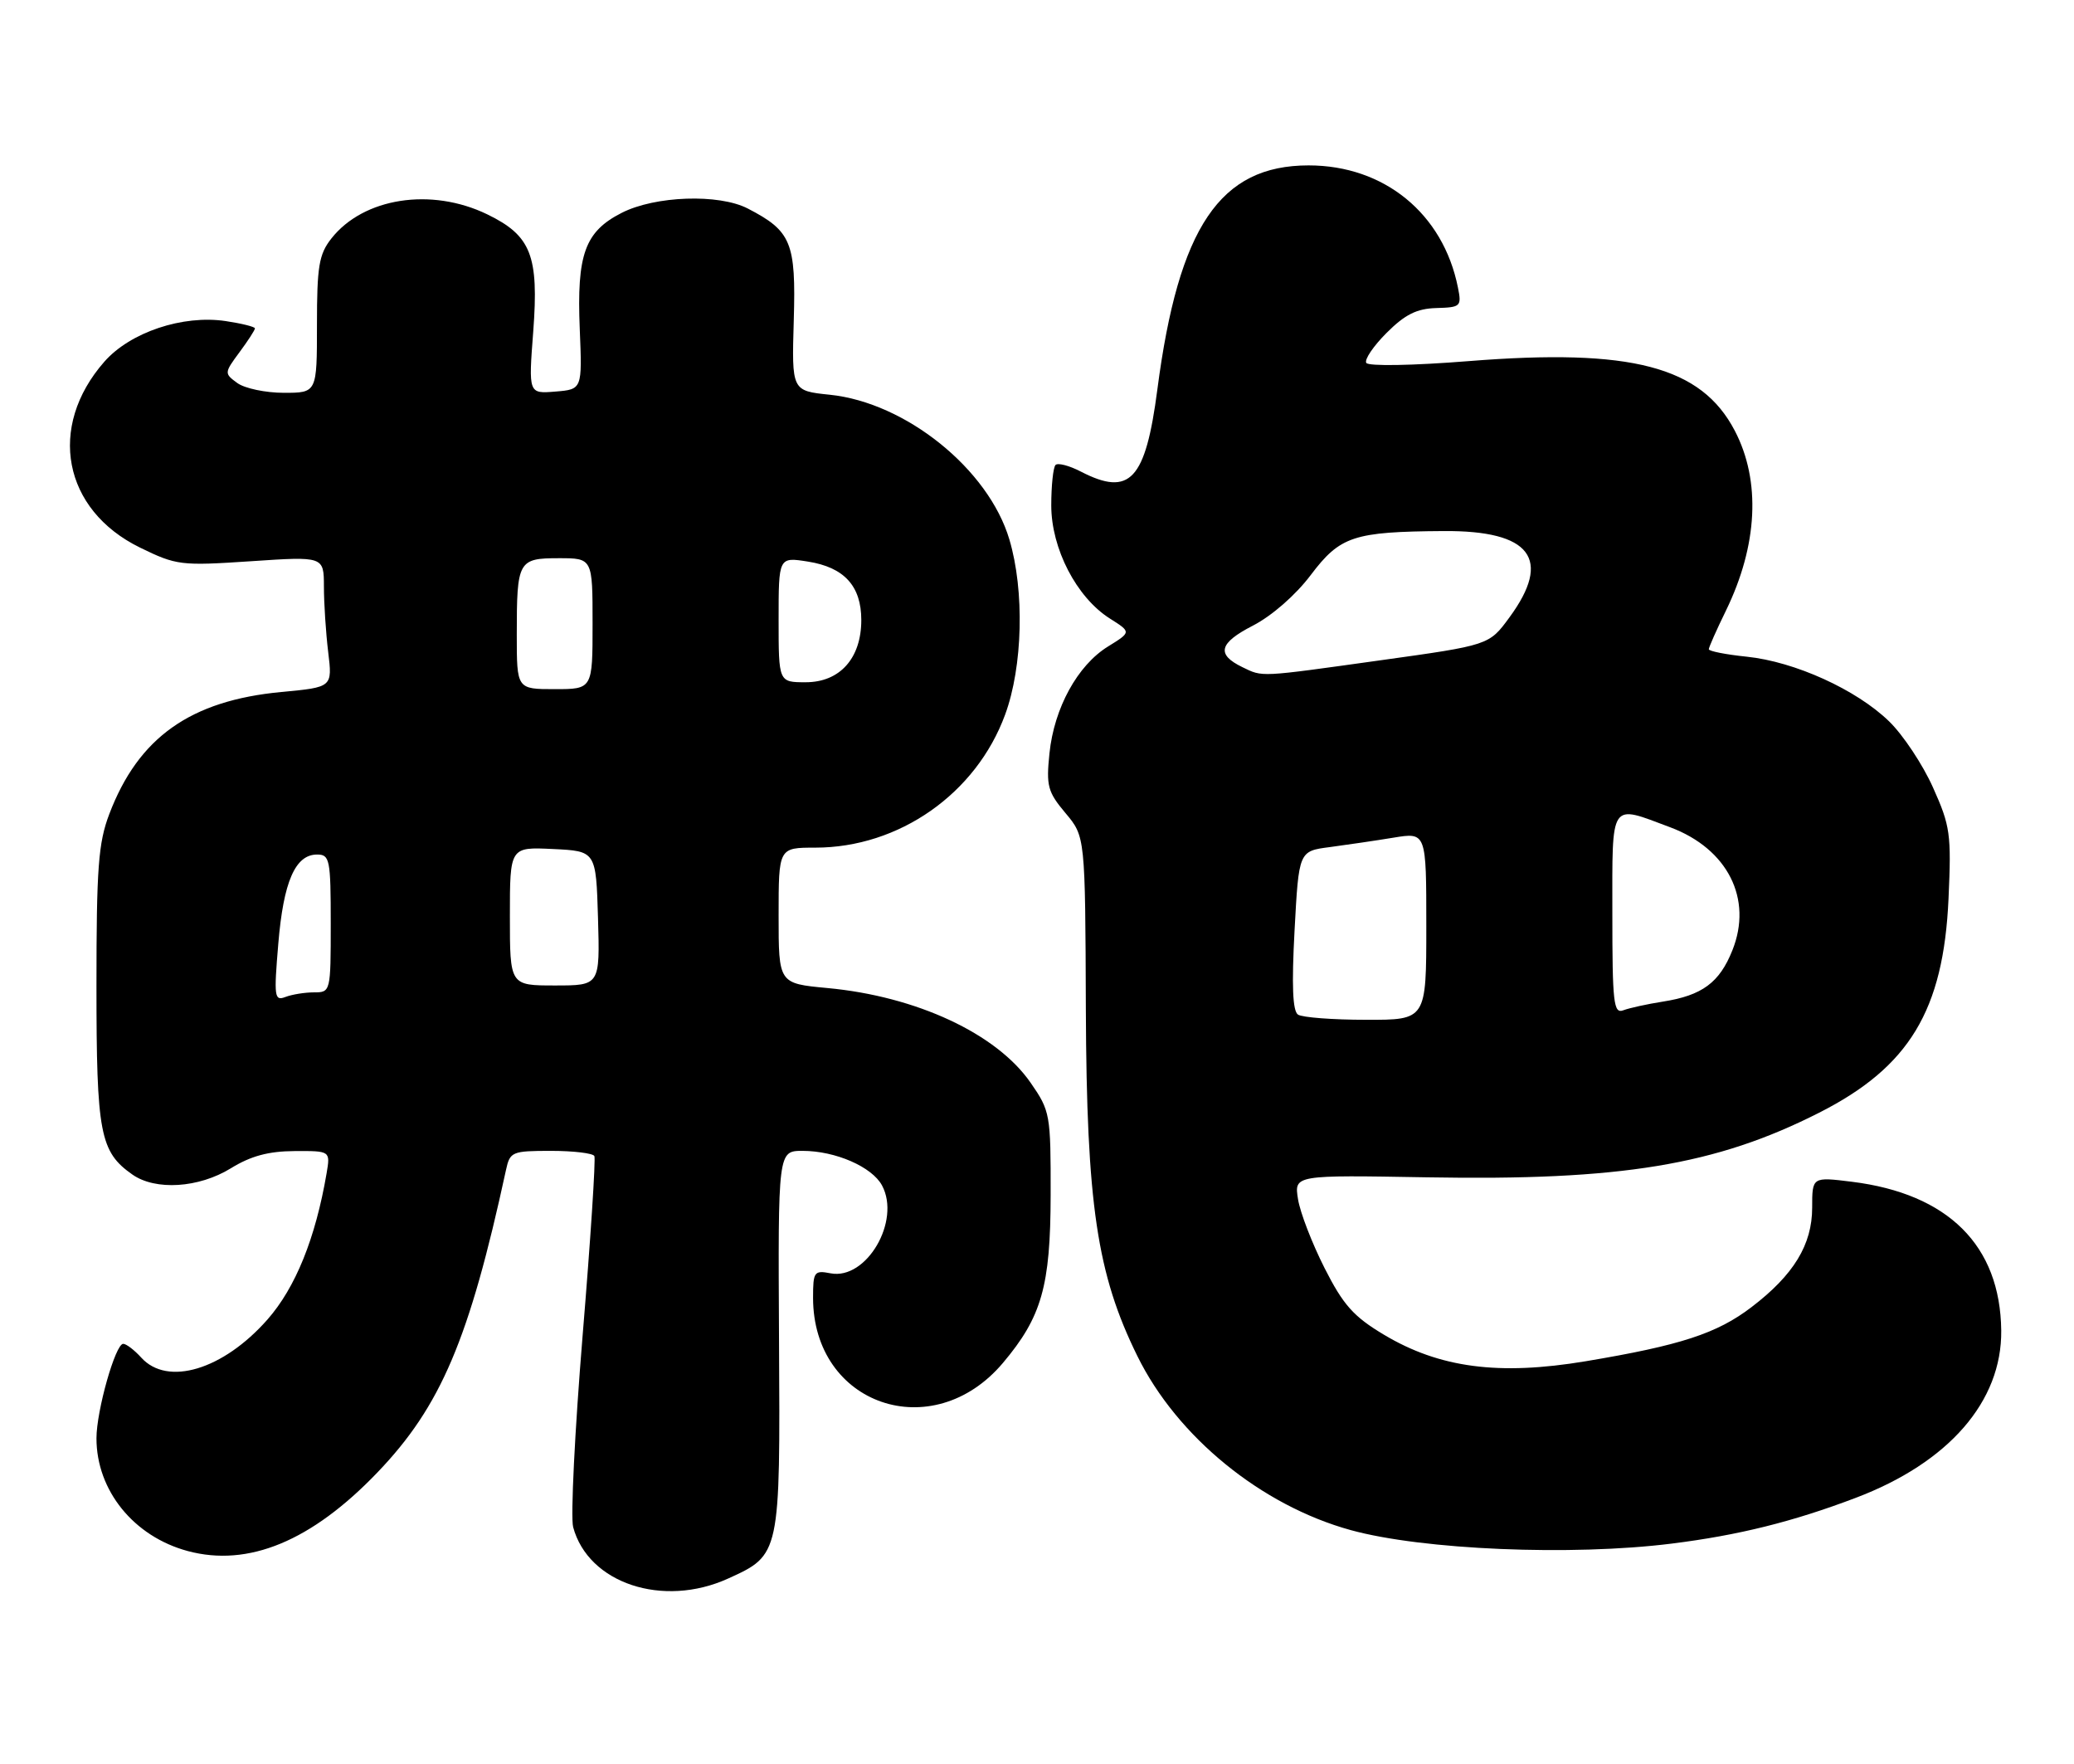 <?xml version="1.0" encoding="UTF-8" standalone="no"?>
<!DOCTYPE svg PUBLIC "-//W3C//DTD SVG 1.1//EN" "http://www.w3.org/Graphics/SVG/1.1/DTD/svg11.dtd" >
<svg xmlns="http://www.w3.org/2000/svg" xmlns:xlink="http://www.w3.org/1999/xlink" version="1.1" viewBox="0 0 301 256">
 <g >
 <path fill="currentColor"
d=" M 105.67 229.06 C 113.24 225.63 113.24 225.61 113.06 194.51 C 112.91 167.00 112.91 167.00 116.49 167.00 C 121.25 167.00 126.56 169.32 128.01 172.02 C 130.77 177.18 125.75 185.76 120.55 184.77 C 118.16 184.31 118.00 184.53 118.00 188.32 C 118.00 203.89 135.34 209.85 145.54 197.79 C 151.18 191.11 152.46 186.64 152.48 173.42 C 152.50 161.68 152.42 161.22 149.57 157.11 C 144.64 149.99 133.01 144.57 120.06 143.37 C 113.00 142.71 113.00 142.71 113.00 132.86 C 113.00 123.00 113.00 123.00 118.32 123.00 C 130.48 123.00 141.66 115.17 145.87 103.71 C 148.44 96.73 148.71 85.74 146.49 78.28 C 143.46 68.08 131.47 58.42 120.43 57.28 C 114.90 56.71 114.90 56.71 115.20 46.47 C 115.53 35.18 114.85 33.53 108.53 30.26 C 104.33 28.09 95.08 28.41 90.22 30.89 C 84.88 33.61 83.69 36.91 84.14 47.73 C 84.50 56.50 84.50 56.50 80.60 56.82 C 76.70 57.14 76.70 57.14 77.39 48.09 C 78.22 37.08 77.08 34.19 70.71 31.10 C 62.57 27.16 52.75 28.69 48.09 34.61 C 46.29 36.90 46.00 38.64 46.00 47.13 C 46.00 57.00 46.00 57.00 41.19 57.00 C 38.55 57.00 35.51 56.36 34.44 55.58 C 32.53 54.19 32.54 54.11 34.75 51.12 C 35.99 49.45 37.00 47.89 37.00 47.65 C 37.00 47.42 35.09 46.94 32.75 46.59 C 26.52 45.66 18.90 48.21 15.14 52.49 C 6.83 61.96 9.14 73.99 20.32 79.46 C 25.61 82.04 26.23 82.12 36.41 81.44 C 47.00 80.73 47.00 80.73 47.01 85.11 C 47.01 87.53 47.29 91.80 47.63 94.61 C 48.25 99.72 48.25 99.72 40.87 100.41 C 27.64 101.65 20.09 107.00 15.86 118.13 C 14.27 122.31 14.00 125.95 14.00 143.06 C 14.00 164.48 14.51 167.14 19.22 170.44 C 22.57 172.79 28.85 172.39 33.50 169.53 C 36.38 167.75 38.96 167.05 42.73 167.03 C 47.95 167.00 47.95 167.00 47.40 170.25 C 45.79 179.68 42.89 186.84 38.82 191.47 C 32.39 198.77 24.31 201.21 20.50 197.00 C 19.50 195.90 18.33 195.00 17.88 195.00 C 16.75 195.00 14.00 204.70 14.00 208.71 C 14.00 216.28 19.41 222.96 27.25 225.07 C 36.04 227.43 45.22 223.63 54.77 213.67 C 63.98 204.07 68.11 194.35 73.44 169.75 C 74.01 167.13 74.31 167.00 79.96 167.00 C 83.22 167.00 86.05 167.34 86.26 167.75 C 86.47 168.16 85.71 179.86 84.56 193.74 C 83.42 207.62 82.80 220.15 83.18 221.59 C 85.37 229.76 96.21 233.36 105.67 229.06 Z  M 242.60 223.99 C 252.29 222.78 260.18 220.82 269.32 217.35 C 282.82 212.24 290.55 203.35 290.44 193.07 C 290.30 180.73 282.75 173.22 268.75 171.48 C 263.00 170.77 263.00 170.77 263.00 175.24 C 263.00 180.61 260.32 185.01 254.19 189.68 C 249.19 193.50 243.88 195.23 230.12 197.53 C 217.54 199.63 208.91 198.50 200.84 193.67 C 196.44 191.04 194.95 189.37 192.23 184.00 C 190.42 180.42 188.68 175.93 188.38 174.00 C 187.82 170.50 187.82 170.50 207.16 170.84 C 235.22 171.34 249.02 169.07 264.00 161.47 C 277.09 154.84 282.06 146.62 282.79 130.40 C 283.21 121.05 283.05 119.86 280.54 114.28 C 279.06 110.96 276.19 106.64 274.17 104.68 C 269.44 100.08 260.49 96.01 253.50 95.29 C 250.48 94.98 248.00 94.49 248.00 94.21 C 248.00 93.93 249.12 91.40 250.49 88.60 C 255.11 79.11 255.57 69.78 251.77 62.50 C 246.90 53.17 236.78 50.52 213.17 52.40 C 205.01 53.05 198.60 53.16 198.29 52.66 C 197.99 52.18 199.32 50.22 201.24 48.30 C 203.90 45.64 205.61 44.78 208.45 44.70 C 212.00 44.60 212.14 44.47 211.59 41.72 C 209.45 30.99 200.89 24.00 189.92 24.00 C 177.07 24.00 171.05 32.92 167.97 56.50 C 166.25 69.68 163.99 72.11 156.86 68.43 C 155.18 67.56 153.53 67.13 153.19 67.47 C 152.85 67.82 152.57 70.46 152.57 73.34 C 152.57 79.61 156.24 86.69 161.07 89.75 C 164.19 91.72 164.19 91.72 160.81 93.81 C 156.38 96.54 152.99 102.74 152.31 109.30 C 151.82 114.04 152.05 114.91 154.63 117.98 C 157.50 121.39 157.50 121.39 157.59 146.44 C 157.70 174.77 159.20 184.87 165.07 196.78 C 170.83 208.49 183.06 218.46 196.03 222.03 C 206.45 224.90 228.08 225.81 242.60 223.99 Z  M 40.39 136.93 C 41.14 127.93 42.85 124.00 46.02 124.00 C 47.86 124.00 48.00 124.71 48.00 134.00 C 48.00 143.91 47.98 144.00 45.58 144.00 C 44.25 144.00 42.38 144.30 41.42 144.67 C 39.82 145.28 39.74 144.66 40.39 136.93 Z  M 74.00 132.95 C 74.00 122.90 74.00 122.90 80.25 123.20 C 86.50 123.50 86.50 123.50 86.79 133.25 C 87.07 143.00 87.07 143.00 80.54 143.00 C 74.00 143.00 74.00 143.00 74.00 132.95 Z  M 75.00 92.08 C 75.00 81.37 75.20 81.00 81.11 81.00 C 86.00 81.00 86.00 81.00 86.00 90.50 C 86.00 100.00 86.00 100.00 80.50 100.00 C 75.00 100.00 75.00 100.00 75.00 92.08 Z  M 113.00 89.91 C 113.00 80.82 113.00 80.82 117.25 81.49 C 122.52 82.32 125.00 85.03 125.00 89.98 C 125.00 95.52 121.89 99.00 116.93 99.00 C 113.00 99.00 113.00 99.00 113.00 89.91 Z  M 188.38 147.23 C 187.60 146.72 187.45 143.01 187.88 135.00 C 188.50 123.50 188.50 123.50 193.00 122.92 C 195.47 122.59 199.64 121.98 202.25 121.55 C 207.00 120.77 207.00 120.77 207.00 134.39 C 207.00 148.00 207.00 148.00 198.25 147.98 C 193.44 147.98 189.00 147.64 188.38 147.23 Z  M 234.00 132.61 C 234.00 116.04 233.54 116.73 242.41 120.05 C 250.74 123.17 254.41 130.44 251.42 137.90 C 249.55 142.59 247.03 144.45 241.34 145.34 C 239.05 145.70 236.46 146.27 235.59 146.60 C 234.18 147.14 234.00 145.54 234.00 132.61 Z  M 180.31 96.81 C 176.49 94.96 176.90 93.32 181.82 90.79 C 184.58 89.37 188.03 86.36 190.23 83.44 C 194.50 77.79 196.44 77.15 209.53 77.06 C 222.17 76.97 225.31 81.10 219.05 89.61 C 216.11 93.62 216.11 93.62 200.30 95.82 C 182.61 98.29 183.31 98.26 180.31 96.81 Z "/>
</g>
</svg>